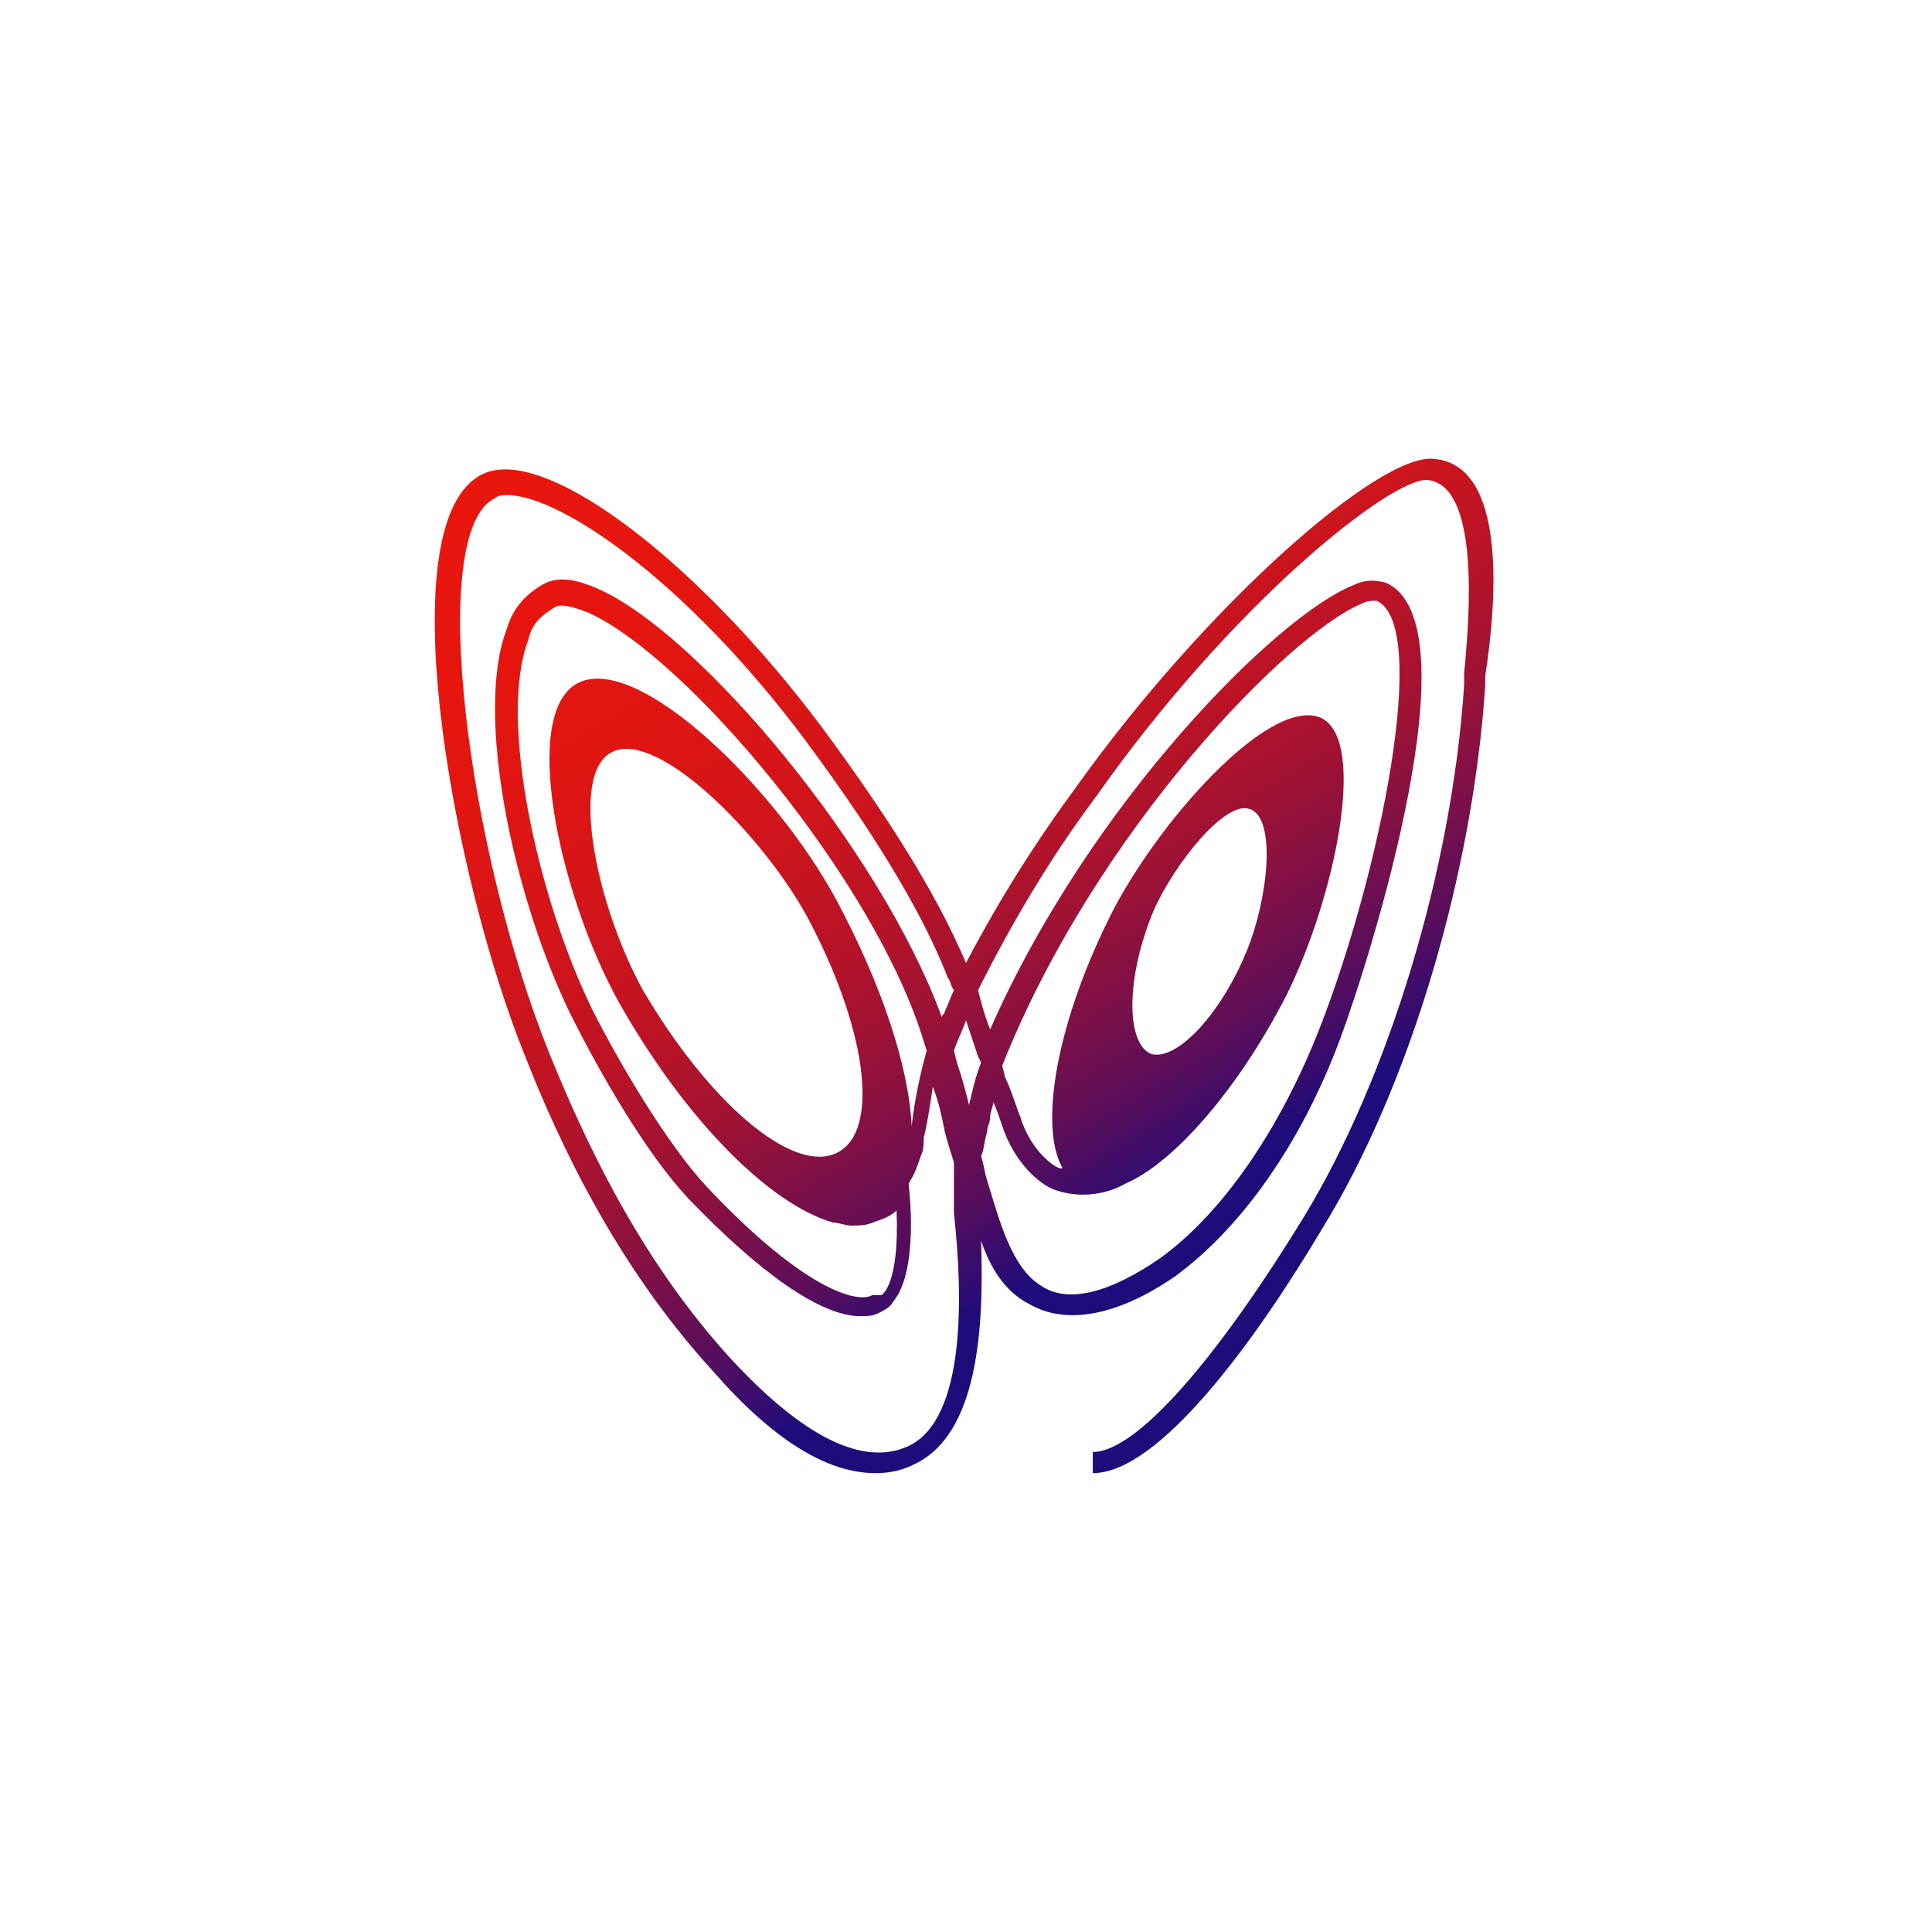 <?xml version="1.0" encoding="utf-8"?>
<!-- Generator: Adobe Illustrator 26.0.2, SVG Export Plug-In . SVG Version: 6.00 Build 0)  -->
<svg version="1.1" id="main" xmlns="http://www.w3.org/2000/svg" xmlns:xlink="http://www.w3.org/1999/xlink" x="0px" y="0px"
	 viewBox="0 0 64 64" style="enable-background:new 0 0 64 64;" xml:space="preserve">
<style type="text/css">
	.st0{fill:none;}
	.st1{fill:url(#SVGID_1_);}
</style>
<rect x="-18" y="-41" class="st0" width="116" height="125"/>
<linearGradient id="SVGID_1_" gradientUnits="userSpaceOnUse" x1="22.594" y1="-1186.845" x2="40.641" y2="-1156.826" gradientTransform="matrix(1 0 0 1 0 1195.36)">
	<stop  offset="0" style="stop-color:#DA150E"/>
	<stop  offset="0" style="stop-color:#DC150E"/>
	<stop  offset="0" style="stop-color:#E5160D"/>
	<stop  offset="0" style="stop-color:#E9160D"/>
	<stop  offset="0.24" style="stop-color:#E6160E"/>
	<stop  offset="0.38" style="stop-color:#DE1513"/>
	<stop  offset="0.51" style="stop-color:#CF151B"/>
	<stop  offset="0.62" style="stop-color:#BB1326"/>
	<stop  offset="0.72" style="stop-color:#A01234"/>
	<stop  offset="0.81" style="stop-color:#7F1046"/>
	<stop  offset="0.9" style="stop-color:#590E5B"/>
	<stop  offset="0.98" style="stop-color:#2D0C73"/>
	<stop  offset="1" style="stop-color:#200B7A"/>
</linearGradient>
<path class="st1" d="M47.5,15.2C45.7,15,40,20,35.7,26c-1.4,1.9-2.6,3.8-3.7,5.9c-0.6-1.4-1.7-3.6-4.4-7.3
	c-4.2-5.8-9.5-9.9-11.6-8.9c-3.2,1.5-1,13.4,1.4,19.3c1.1,2.8,3,6.9,6.2,10.4c2,2.3,3.8,3.4,5.4,3.4c0.5,0,0.9-0.1,1.3-0.3
	c2.1-1,2.3-4.5,2.2-7.4c0.3,0.9,0.8,1.7,1.6,2.1c1.2,0.7,2.9,0.4,4.8-0.9c2.2-1.6,4.2-4.4,5.5-7.9c1-2.7,4.5-13.8,1.5-15.1
	c-0.4-0.1-0.7-0.1-1.1,0.1c-2.5,1-8.7,7.2-12,14.7c-0.2-0.5-0.3-0.9-0.4-1.3c1.1-2.2,2.4-4.4,3.9-6.4c4.5-6.4,9.8-10.6,11-10.5
	c1.7,0.2,1.4,4.4,1.2,6.4l0,0.4c-0.4,6.1-2.5,13-5.3,17.6c-3,4.9-5.6,7.8-7,7.8v0.7c2.2,0,5.4-4.4,7.6-8.1c2.9-4.7,5-11.8,5.4-18
	l0-0.3C49.6,19.8,49.9,15.4,47.5,15.2z M30.1,47.9c-1.5,0.7-3.5-0.3-5.9-2.9c-3.1-3.4-4.9-7.4-6-10.1c-2.7-6.7-4.1-17.3-1.8-18.4
	c0.1-0.1,0.3-0.1,0.4-0.1c1.8,0,6.2,3,10.3,8.7c2.7,3.7,3.8,6,4.3,7.3c0.1,0.1,0.1,0.3,0.2,0.4c-0.1,0.2-0.2,0.5-0.3,0.7
	c0,0.1-0.1,0.1-0.1,0.2c-2-5.5-8-12.7-11.4-14.2c-0.7-0.3-1.2-0.4-1.7-0.2c-0.6,0.3-1.1,0.8-1.3,1.5c-1.1,2.8,0.2,8.9,2.1,12.8
	c1,2,2.5,4.6,3.9,6.1c2.4,2.5,4.4,3.9,5.7,3.9c0.2,0,0.4,0,0.6-0.1c0.2-0.1,0.4-0.2,0.5-0.4c0.5-0.6,0.7-2,0.5-3.9
	c0.2-0.3,0.3-0.6,0.4-0.9c0.1-0.2,0.1-0.4,0.1-0.6c0.1-0.4,0.2-1,0.3-1.7c0.2,0.5,0.3,1,0.4,1.5c0,0,0.1,0.4,0.3,1v1.7
	C31.9,42.9,32,47,30.1,47.9z M21.3,32.8c-1.5-2.7-2.5-7.2-1-7.9s4.9,2.7,6.4,5.4c2,3.7,2.5,7.2,1,7.9C26.2,38.9,23.4,36.4,21.3,32.8
	z M30.2,37.3c-0.1-2-1-4.7-2.5-7.5c-2-3.7-6.5-8.1-8.5-7.2s-0.7,7,1.3,10.6c2.2,3.9,5,6.7,7.1,7.3v0c0.2,0,0.4,0.1,0.6,0.1
	c0.2,0,0.5,0,0.7-0.1c0.3-0.1,0.6-0.2,0.8-0.4c0.1,2.5-0.5,2.8-0.5,2.8H29l-0.1,0c-0.5,0.3-2.3-0.2-5.5-3.6
	c-1.3-1.4-2.9-4.1-3.8-5.9c-1.8-3.7-3.1-9.6-2.1-12.2c0.1-0.5,0.4-0.8,0.9-1.1c0.2-0.1,0.6,0,1.1,0.2c3.3,1.5,9.5,8.9,11.1,14.2h0
	l0.1,0.3C30.5,35.5,30.3,36.4,30.2,37.3L30.2,37.3z M32.7,37.5c0-0.2,0.1-0.3,0.1-0.5c0-0.2,0.1-0.3,0.1-0.5
	c0.1,0.2,0.2,0.5,0.3,0.8c0.4,1.2,1.2,1.9,1.7,2.1c0.8,0.3,1.7,0.2,2.4-0.2c1.6-0.7,3.7-3.1,5.3-6.2c1.6-3.2,2.7-8.4,1.2-9.2
	c-1.6-0.8-5.2,3.1-6.9,6.3c-1.9,3.7-2.5,7.2-1.7,8.6l-0.1,0c-0.3-0.1-1-0.7-1.3-1.7c-0.2-0.5-0.3-0.9-0.5-1.3l-0.1-0.4c0,0,0,0,0,0
	C36.3,27.5,42.7,21,45.1,20c0.2-0.1,0.3-0.1,0.5-0.1c1.8,0.8,0.1,9.1-1.9,14.2c-1.3,3.3-3.2,6.1-5.3,7.6c-1.6,1.1-3,1.5-3.9,0.9
	c-1-0.6-1.4-2.2-1.8-3.5c-0.1-0.3-0.1-0.5-0.2-0.8C32.6,38.1,32.6,37.8,32.7,37.5L32.7,37.5z M38.2,30.2c0.7-1.6,2.4-3.7,3.2-3.4
	c0.9,0.3,0.6,3-0.1,4.7c-0.9,2.2-2.4,3.7-3.2,3.4C37.3,34.5,37.3,32.4,38.2,30.2L38.2,30.2z M32.2,34.4l0.2,0.6l0.1,0.2
	c-0.2,0.5-0.3,1-0.4,1.4c-0.1-0.4-0.2-0.8-0.4-1.4l-0.1-0.4c0.1-0.3,0.3-0.7,0.4-1v0L32.2,34.4z"/>
</svg>
